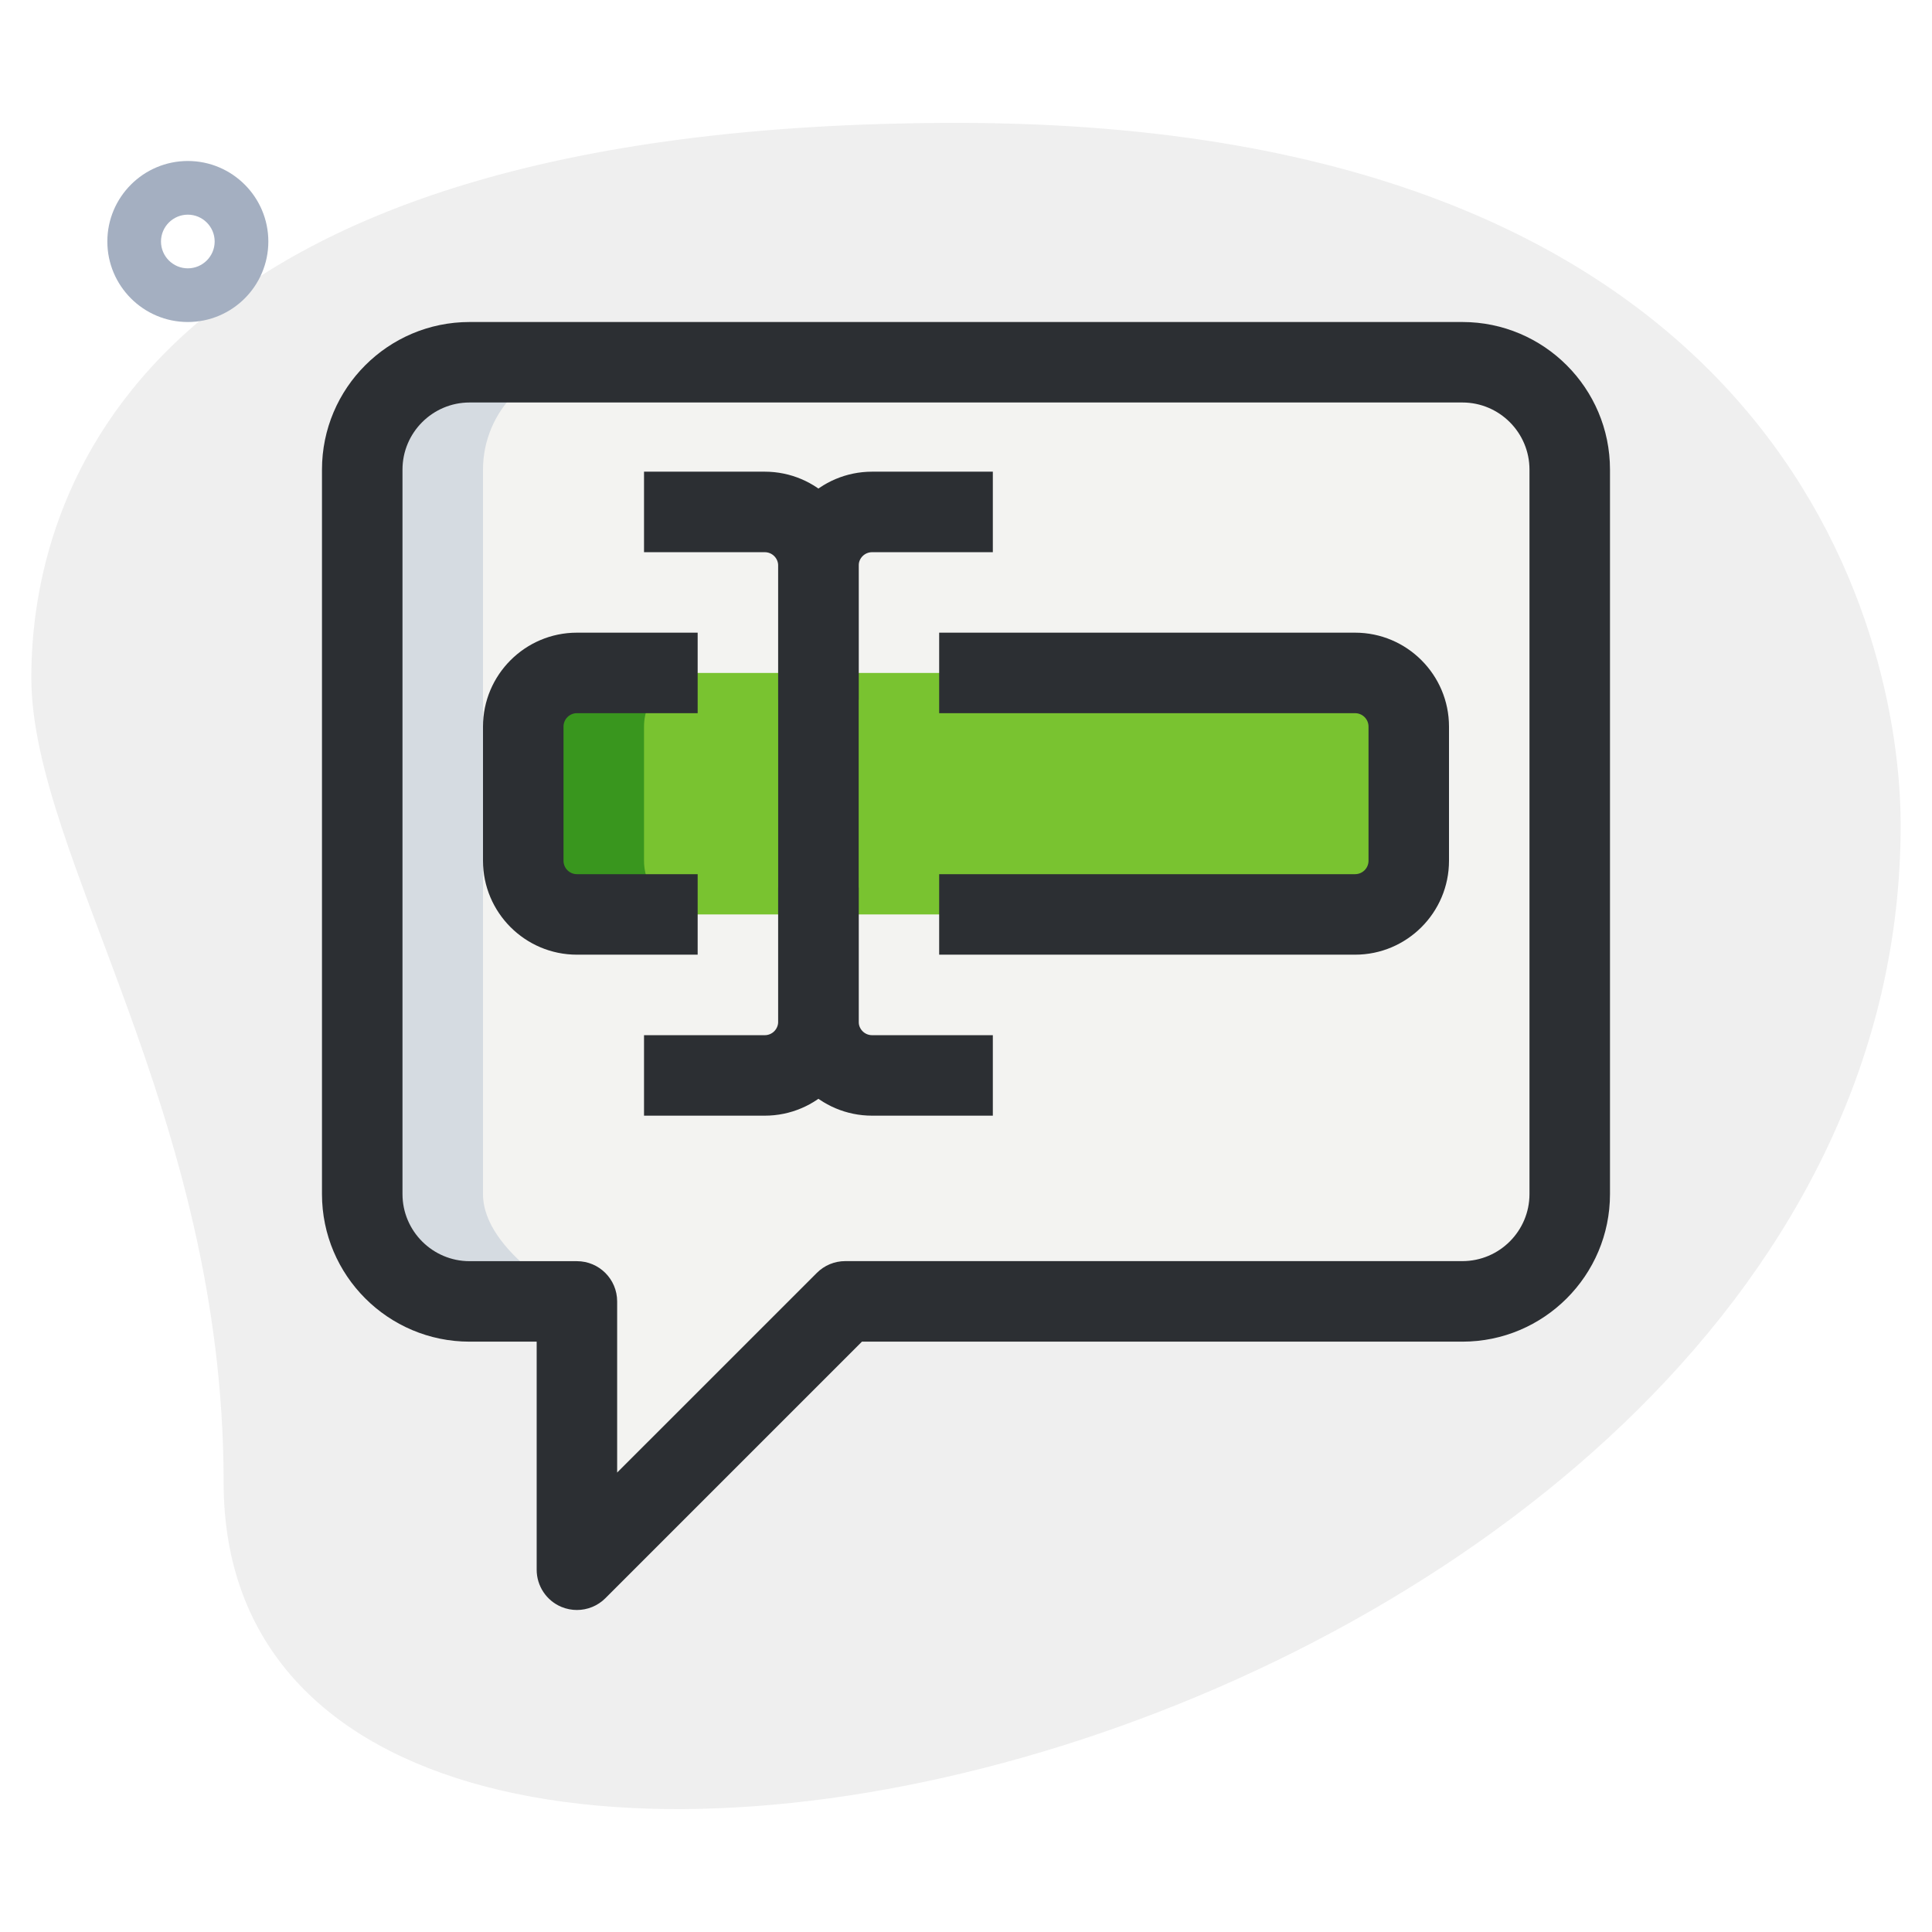 <svg width="64" height="64" viewBox="0 0 64 64" fill="none" xmlns="http://www.w3.org/2000/svg">
<path d="M7.408 49.108C7.408 36.811 1.038 28.366 1.038 22.441C1.038 16.516 4.444 4.071 31.703 4.071C58.962 4.071 62.962 20.812 62.962 27.33C62.963 57.849 7.408 70.885 7.408 49.108Z" fill="#EFEFEF"/>
<path d="M6.222 10.667C4.752 10.667 3.556 9.47 3.556 8C3.556 6.53 4.752 5.333 6.222 5.333C7.693 5.333 8.889 6.53 8.889 8C8.889 9.47 7.693 10.667 6.222 10.667ZM6.222 7.111C5.733 7.111 5.333 7.509 5.333 8C5.333 8.491 5.733 8.889 6.222 8.889C6.711 8.889 7.111 8.491 7.111 8C7.111 7.509 6.711 7.111 6.222 7.111Z" fill="#A4AFC1"/>
<path d="M52 15.556V39.556C52 41.511 50.4 43.111 48.444 43.111H28L19.111 52V43.111H15.556C13.6 43.111 12 41.511 12 39.556V15.556C12 13.6 13.6 12 15.556 12H48.444C50.4 12 52 13.6 52 15.556Z" fill="#F3F3F1"/>
<path d="M16 39.556V15.556C16 13.6 17.6 12 19.556 12H15.556C13.6 12 12 13.6 12 15.556V39.556C12 41.511 13.6 43.111 15.556 43.111H19.111C19.111 43.111 16 41.511 16 39.556Z" fill="#D5DBE1"/>
<path d="M19.111 53.333C18.939 53.333 18.766 53.3 18.601 53.232C18.103 53.026 17.778 52.539 17.778 52V44.444H15.555C12.858 44.444 10.666 42.252 10.666 39.556V15.556C10.666 12.859 12.858 10.667 15.555 10.667H48.444C51.141 10.667 53.333 12.859 53.333 15.556V39.556C53.333 42.252 51.141 44.444 48.444 44.444H28.553L20.055 52.942C19.799 53.198 19.458 53.333 19.111 53.333ZM15.555 13.333C14.331 13.333 13.333 14.331 13.333 15.556V39.556C13.333 40.78 14.331 41.778 15.555 41.778H19.111C19.847 41.778 20.444 42.375 20.444 43.111V48.78L27.058 42.167C27.308 41.916 27.646 41.776 28 41.776H48.444C49.669 41.776 50.666 40.779 50.666 39.554V15.556C50.666 14.331 49.669 13.333 48.444 13.333H15.555Z" fill="#2C2F33"/>
<path d="M19.111 22.292C18.13 22.292 17.334 23.088 17.334 24.069V28.514C17.334 29.495 18.13 30.292 19.111 30.292H44.889C45.87 30.292 46.667 29.495 46.667 28.514V24.069C46.667 23.088 45.87 22.292 44.889 22.292H19.111Z" fill="#79C330"/>
<path d="M21.334 28.514V24.069C21.334 23.088 22.13 22.292 23.111 22.292H19.111C18.13 22.292 17.334 23.088 17.334 24.069V28.514C17.334 29.495 18.13 30.292 19.111 30.292H23.111C22.13 30.292 21.334 29.495 21.334 28.514Z" fill="#39961E"/>
<path d="M44.889 31.625H31.111V28.958H44.889C45.134 28.958 45.334 28.759 45.334 28.514V24.07C45.334 23.824 45.134 23.625 44.889 23.625H31.111V20.958H44.889C46.605 20.958 48 22.354 48 24.07V28.514C48 30.23 46.605 31.625 44.889 31.625Z" fill="#2C2F33"/>
<path d="M23.111 31.625H19.111C17.396 31.625 16 30.23 16 28.514V24.07C16 22.354 17.396 20.958 19.111 20.958H23.111V23.625H19.111C18.866 23.625 18.667 23.824 18.667 24.07V28.514C18.667 28.759 18.866 28.958 19.111 28.958H23.111V31.625Z" fill="#2C2F33"/>
<path d="M28.445 23.181H25.778V18.736C25.778 18.491 25.579 18.292 25.334 18.292H21.334V15.625H25.334C27.049 15.625 28.445 17.021 28.445 18.736V23.181Z" fill="#2C2F33"/>
<path d="M25.334 36.958H21.334V34.292H25.334C25.579 34.292 25.778 34.093 25.778 33.847V29.403H28.445V33.847C28.445 35.563 27.049 36.958 25.334 36.958Z" fill="#2C2F33"/>
<path d="M32.889 36.958H28.889C27.173 36.958 25.778 35.563 25.778 33.847V18.736C25.778 17.021 27.173 15.625 28.889 15.625H32.889V18.292H28.889C28.644 18.292 28.445 18.491 28.445 18.736V33.847C28.445 34.093 28.644 34.292 28.889 34.292H32.889V36.958Z" fill="#2C2F33"/>
</svg>
